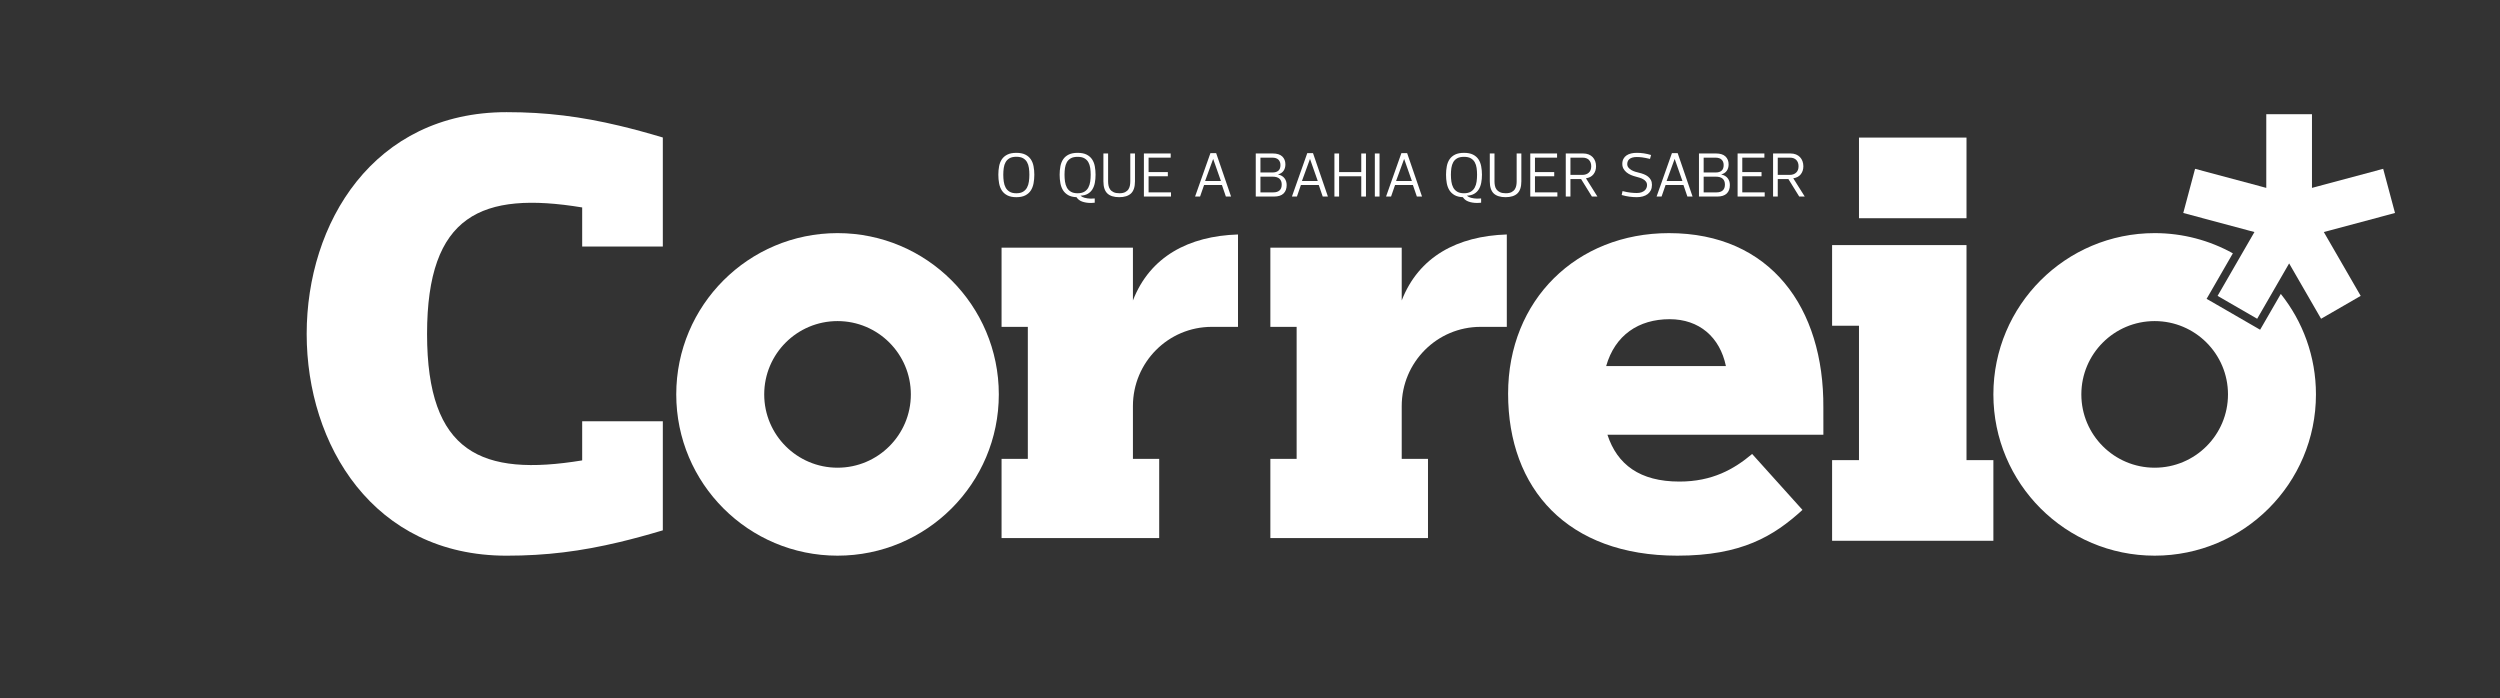 <?xml version="1.0" encoding="utf-8"?>
<svg viewBox="-26.185 0.142 500 139.688" xmlns="http://www.w3.org/2000/svg">
  <rect x="-26.185" y="0.142" width="500" height="139.688" fill="#333333" stroke="none"/>
  <defs>
    <clipPath id="clipPath1828" clipPathUnits="userSpaceOnUse">
      <path id="path1826" d="M 0,552.236 H 722.315 V 0 H 0 Z"/>
    </clipPath>
    <clipPath id="clipPath1844" clipPathUnits="userSpaceOnUse">
      <path id="path1842" d="M 12.497,12.497 H 709.82 V 539.74 H 12.497 Z"/>
    </clipPath>
    <clipPath id="clipPath1856" clipPathUnits="userSpaceOnUse">
      <path id="path1854" d="M 0,552.236 H 722.315 V 0 H 0 Z"/>
    </clipPath>
    <clipPath id="clipPath1878" clipPathUnits="userSpaceOnUse">
      <path id="path1876" d="M 12.497,12.497 H 709.82 V 539.74 H 12.497 Z"/>
    </clipPath>
    <clipPath id="clipPath1894" clipPathUnits="userSpaceOnUse">
      <path id="path1892" d="M 0,552.236 H 722.315 V 0 H 0 Z"/>
    </clipPath>
    <clipPath id="clipPath1906" clipPathUnits="userSpaceOnUse">
      <path id="path1904" d="M 12.497,12.497 H 709.82 V 539.74 H 12.497 Z"/>
    </clipPath>
    <clipPath id="clipPath1922" clipPathUnits="userSpaceOnUse">
      <path id="path1920" d="M 0,552.236 H 722.315 V 0 H 0 Z"/>
    </clipPath>
    <clipPath id="clipPath1934" clipPathUnits="userSpaceOnUse">
      <path id="path1932" d="M 12.497,12.497 H 709.82 V 539.74 H 12.497 Z"/>
    </clipPath>
    <clipPath id="clipPath1946" clipPathUnits="userSpaceOnUse">
      <path id="path1944" d="M 0,552.236 H 722.315 V 0 H 0 Z"/>
    </clipPath>
    <clipPath id="clipPath1958" clipPathUnits="userSpaceOnUse">
      <path id="path1956" d="M 12.497,12.497 H 709.82 V 539.74 H 12.497 Z"/>
    </clipPath>
    <clipPath id="clipPath1990" clipPathUnits="userSpaceOnUse">
      <path id="path1988" d="M 0,552.236 H 722.315 V 0 H 0 Z"/>
    </clipPath>
    <clipPath id="clipPath2004" clipPathUnits="userSpaceOnUse">
      <path id="path2002" d="M 12.497,12.497 H 709.82 V 539.74 H 12.497 Z"/>
    </clipPath>
  </defs>
  <g transform="matrix(1.333, 0, 0, -1.333, -330.708, 566.262)" id="g10">
    <g id="g1822">
      <g clip-path="url(#clipPath1828)" id="g1824">
        <g transform="translate(509.544,279.724)" id="g1830"/>
        <g transform="translate(513.221,279.608)" id="g1834"/>
      </g>
    </g>
    <g id="g1838">
      <g clip-path="url(#clipPath1844)" id="g1840">
        <g transform="translate(517.319,278.077)" id="g1846"/>
      </g>
    </g>
    <g id="g1850">
      <g clip-path="url(#clipPath1856)" id="g1852">
        <g transform="translate(521.609,279.608)" id="g1858"/>
        <g transform="translate(523.727,276.354)" id="g1862"/>
        <g transform="translate(529.764,279.608)" id="g1868"/>
      </g>
    </g>
    <g id="g1872">
      <g clip-path="url(#clipPath1878)" id="g1874">
        <g transform="translate(534.955,279.795)" id="g1880"/>
        <g transform="translate(538.57,276.64)" id="g1884"/>
      </g>
    </g>
    <g id="g1888">
      <g clip-path="url(#clipPath1894)" id="g1890">
        <g transform="translate(543.016,279.724)" id="g1896"/>
      </g>
    </g>
    <g id="g1900">
      <g clip-path="url(#clipPath1906)" id="g1902">
        <g transform="translate(544.173,278.231)" id="g1908"/>
        <g transform="translate(549.923,276.3)" id="g1912"/>
      </g>
    </g>
    <g id="g1916">
      <g clip-path="url(#clipPath1922)" id="g1918">
        <g transform="translate(553.199,279.608)" id="g1924"/>
      </g>
    </g>
    <g id="g1928">
      <g clip-path="url(#clipPath1934)" id="g1930">
        <g transform="translate(555.713,278.077)" id="g1936"/>
      </g>
    </g>
    <g id="g1940">
      <g clip-path="url(#clipPath1946)" id="g1942">
        <g transform="translate(560.975,279.724)" id="g1948"/>
      </g>
    </g>
    <g id="g1952">
      <g clip-path="url(#clipPath1958)" id="g1954">
        <g transform="translate(562.132,278.231)" id="g1960"/>
        <g transform="translate(452.01,283.666)" id="g1964"/>
        <g transform="translate(494.893,253.632)" id="g1968"/>
        <g transform="translate(518.178,253.632)" id="g1972"/>
        <g transform="translate(594.783,273.188)" id="g1976"/>
        <g transform="translate(480.685,273.188)" id="g1980"/>
      </g>
    </g>
    <g id="g1984">
      <g clip-path="url(#clipPath1990)" id="g1986">
        <g transform="translate(608.41,283.489)" id="g1994"/>
      </g>
    </g>
    <g id="g1998">
      <g clip-path="url(#clipPath2004)" id="g2000">
        <g transform="translate(566.082,257.029)" id="g2006"/>
      </g>
    </g>
    <path id="path1812" style="fill: rgb(255, 255, 255); fill-opacity: 1; fill-rule: nonzero; stroke: none;" d="M 380.937 401.174 C 380.519 401.174 380.182 401.101 379.925 400.956 C 379.671 400.811 379.47 400.613 379.331 400.367 C 379.191 400.12 379.097 399.832 379.051 399.506 C 379.002 399.18 378.98 398.84 378.98 398.484 C 378.98 398.13 379.002 397.785 379.051 397.449 C 379.097 397.112 379.191 396.815 379.331 396.555 C 379.47 396.296 379.671 396.088 379.925 395.933 C 380.182 395.777 380.519 395.699 380.937 395.699 C 381.354 395.699 381.694 395.777 381.948 395.933 C 382.204 396.088 382.405 396.296 382.542 396.555 C 382.682 396.815 382.778 397.112 382.822 397.449 C 382.871 397.785 382.893 398.13 382.893 398.484 C 382.893 398.84 382.871 399.18 382.822 399.506 C 382.778 399.832 382.682 400.12 382.542 400.367 C 382.405 400.613 382.204 400.811 381.948 400.956 C 381.694 401.101 381.354 401.174 380.937 401.174 M 380.937 395.11 C 380.393 395.11 379.944 395.201 379.595 395.381 C 379.241 395.562 378.965 395.806 378.764 396.113 C 378.566 396.421 378.427 396.779 378.352 397.187 C 378.276 397.596 378.238 398.029 378.238 398.484 C 378.238 398.928 378.276 399.348 378.352 399.749 C 378.427 400.148 378.566 400.497 378.764 400.795 C 378.965 401.091 379.241 401.329 379.595 401.502 C 379.944 401.677 380.393 401.764 380.937 401.764 C 381.482 401.764 381.929 401.677 382.281 401.502 C 382.632 401.329 382.909 401.091 383.109 400.795 C 383.307 400.497 383.446 400.148 383.521 399.749 C 383.597 399.348 383.637 398.928 383.637 398.484 C 383.637 398.029 383.597 397.596 383.521 397.187 C 383.446 396.779 383.307 396.421 383.109 396.113 C 382.909 395.806 382.632 395.562 382.281 395.381 C 381.929 395.201 381.482 395.11 380.937 395.11"/>
    <path id="path1816" style="fill: rgb(255, 255, 255); fill-opacity: 1; fill-rule: nonzero; stroke: none;" d="M 390.135 401.165 C 389.711 401.165 389.37 401.093 389.113 400.948 C 388.857 400.801 388.658 400.605 388.519 400.359 C 388.381 400.109 388.287 399.825 388.239 399.503 C 388.191 399.179 388.168 398.84 388.168 398.486 C 388.168 398.131 388.191 397.785 388.239 397.45 C 388.287 397.114 388.381 396.815 388.519 396.557 C 388.658 396.297 388.857 396.09 389.113 395.935 C 389.37 395.78 389.711 395.701 390.135 395.701 C 390.553 395.701 390.89 395.78 391.146 395.935 C 391.402 396.09 391.603 396.297 391.741 396.557 C 391.881 396.815 391.974 397.114 392.022 397.45 C 392.07 397.785 392.092 398.131 392.092 398.486 C 392.092 398.84 392.07 399.179 392.022 399.503 C 391.974 399.825 391.881 400.109 391.741 400.359 C 391.603 400.605 391.402 400.801 391.146 400.948 C 390.89 401.093 390.553 401.165 390.135 401.165 M 387.436 398.486 C 387.436 398.928 387.475 399.35 387.551 399.751 C 387.626 400.149 387.764 400.497 387.963 400.795 C 388.165 401.093 388.44 401.329 388.791 401.503 C 389.143 401.677 389.59 401.764 390.135 401.764 C 390.679 401.764 391.126 401.677 391.474 401.503 C 391.824 401.329 392.098 401.093 392.299 400.795 C 392.498 400.497 392.635 400.149 392.711 399.751 C 392.787 399.35 392.825 398.928 392.825 398.486 C 392.825 398.047 392.789 397.641 392.716 397.264 C 392.643 396.888 392.518 396.56 392.345 396.28 C 392.17 396.001 391.94 395.781 391.651 395.615 C 391.364 395.45 391.006 395.358 390.582 395.339 L 390.582 395.32 C 390.727 395.188 390.932 395.086 391.195 395.017 C 391.458 394.947 391.755 394.906 392.084 394.894 C 392.274 394.894 392.479 394.903 392.701 394.922 L 392.701 394.284 C 392.587 394.272 392.475 394.263 392.365 394.256 C 392.254 394.25 392.144 394.246 392.037 394.246 C 391.58 394.253 391.167 394.322 390.8 394.456 C 390.433 394.589 390.155 394.807 389.964 395.112 C 389.456 395.132 389.04 395.234 388.715 395.42 C 388.387 395.608 388.13 395.854 387.939 396.157 C 387.751 396.461 387.619 396.813 387.546 397.213 C 387.474 397.612 387.436 398.036 387.436 398.486"/>
    <path id="path1820" style="fill: rgb(255, 255, 255); fill-opacity: 1; fill-rule: nonzero; stroke: none;" d="M 396.4 395.701 C 396.767 395.701 397.059 395.76 397.278 395.876 C 397.498 395.994 397.663 396.143 397.773 396.323 C 397.882 396.505 397.953 396.697 397.986 396.903 C 398.019 397.109 398.034 397.303 398.034 397.488 L 398.034 401.67 L 398.738 401.67 L 398.738 397.488 C 398.738 396.652 398.537 396.046 398.144 395.671 C 397.745 395.3 397.157 395.112 396.368 395.112 C 395.577 395.112 394.987 395.3 394.594 395.671 C 394.2 396.046 394.002 396.652 394.002 397.488 L 394.002 401.67 L 394.706 401.67 L 394.706 397.488 C 394.706 397.265 394.728 397.048 394.77 396.837 C 394.812 396.624 394.893 396.436 395.018 396.266 C 395.139 396.098 395.314 395.963 395.536 395.859 C 395.757 395.753 396.045 395.701 396.4 395.701"/>
    <path id="path1832" style="fill: rgb(255, 255, 255); fill-opacity: 1; fill-rule: nonzero; stroke: none;" d="M 404.097 401.043 L 400.78 401.043 L 400.78 398.876 L 403.669 398.876 L 403.669 398.249 L 400.78 398.249 L 400.78 395.834 L 404.143 395.834 L 404.143 395.208 L 400.077 395.208 L 400.077 401.67 L 404.097 401.67 Z"/>
    <path id="path1836" style="fill: rgb(255, 255, 255); fill-opacity: 1; fill-rule: nonzero; stroke: none;" d="M 410.465 400.842 L 409.258 397.536 L 411.634 397.536 L 410.474 400.842 Z M 411.785 396.936 L 409.105 396.936 L 408.505 395.206 L 407.756 395.206 L 410.057 401.716 L 410.921 401.716 L 413.155 395.206 L 412.376 395.206 Z"/>
    <path id="path1848" style="fill: rgb(255, 255, 255); fill-opacity: 1; fill-rule: nonzero; stroke: none;" d="M 417.563 398.19 L 417.563 395.833 L 419.502 395.833 C 419.901 395.833 420.208 395.93 420.427 396.124 C 420.646 396.316 420.755 396.614 420.755 397.012 C 420.755 397.391 420.641 397.684 420.414 397.887 C 420.186 398.09 419.839 398.19 419.378 398.19 Z M 420.565 399.929 C 420.565 400.272 420.463 400.542 420.257 400.743 C 420.051 400.943 419.749 401.041 419.347 401.041 L 417.563 401.041 L 417.563 398.817 L 419.347 398.817 C 419.749 398.817 420.051 398.907 420.257 399.089 C 420.463 399.269 420.565 399.549 420.565 399.929 M 420.213 398.514 C 420.631 398.423 420.951 398.24 421.169 397.958 C 421.388 397.676 421.497 397.333 421.497 396.927 C 421.497 396.387 421.34 395.966 421.027 395.661 C 420.712 395.358 420.239 395.206 419.607 395.206 L 416.86 395.206 L 416.86 401.67 L 419.414 401.67 C 420.051 401.67 420.523 401.518 420.837 401.223 C 421.149 400.923 421.307 400.529 421.307 400.034 C 421.307 399.653 421.215 399.332 421.032 399.07 C 420.847 398.807 420.573 398.626 420.213 398.533 Z"/>
    <path id="path1860" style="fill: rgb(255, 255, 255); fill-opacity: 1; fill-rule: nonzero; stroke: none;" d="M 424.993 400.842 L 423.788 397.536 L 426.164 397.536 L 425.002 400.842 Z M 426.315 396.936 L 423.634 396.936 L 423.036 395.206 L 422.287 395.206 L 424.587 401.716 L 425.451 401.716 L 427.685 395.206 L 426.906 395.206 Z"/>
    <path id="path1864" style="fill: rgb(255, 255, 255); fill-opacity: 1; fill-rule: nonzero; stroke: none;" d="M 428.662 395.206 L 428.662 401.668 L 429.364 401.668 L 429.364 398.875 L 432.69 398.875 L 432.69 401.668 L 433.396 401.668 L 433.396 395.206 L 432.69 395.206 L 432.69 398.247 L 429.364 398.247 L 429.364 395.206 Z"/>
    <path id="path1866" style="fill: rgb(255, 255, 255); fill-opacity: 1; fill-rule: nonzero; stroke: none;" d="M 434.727 395.206 L 435.431 395.206 L 435.431 401.668 L 434.727 401.668 Z"/>
    <path id="path1870" style="fill: rgb(255, 255, 255); fill-opacity: 1; fill-rule: nonzero; stroke: none;" d="M 439.118 400.842 L 437.911 397.536 L 440.287 397.536 L 439.126 400.842 Z M 440.439 396.936 L 437.759 396.936 L 437.161 395.206 L 436.41 395.206 L 438.709 401.716 L 439.573 401.716 L 441.807 395.206 L 441.03 395.206 Z"/>
    <path id="path1882" style="fill: rgb(255, 255, 255); fill-opacity: 1; fill-rule: nonzero; stroke: none;" d="M 448.108 401.165 C 447.684 401.165 447.343 401.093 447.085 400.948 C 446.83 400.801 446.629 400.605 446.491 400.359 C 446.352 400.109 446.261 399.825 446.21 399.503 C 446.165 399.179 446.139 398.84 446.139 398.486 C 446.139 398.131 446.165 397.785 446.21 397.45 C 446.261 397.114 446.352 396.815 446.491 396.557 C 446.629 396.297 446.83 396.09 447.085 395.935 C 447.343 395.78 447.684 395.701 448.108 395.701 C 448.525 395.701 448.863 395.78 449.12 395.935 C 449.375 396.09 449.576 396.297 449.714 396.557 C 449.853 396.815 449.948 397.114 449.995 397.45 C 450.04 397.785 450.065 398.131 450.065 398.486 C 450.065 398.84 450.04 399.179 449.995 399.503 C 449.948 399.825 449.853 400.109 449.714 400.359 C 449.576 400.605 449.375 400.801 449.12 400.948 C 448.863 401.093 448.525 401.165 448.108 401.165 M 445.409 398.486 C 445.409 398.928 445.448 399.35 445.524 399.751 C 445.599 400.149 445.737 400.497 445.936 400.795 C 446.136 401.093 446.413 401.329 446.764 401.503 C 447.117 401.677 447.564 401.764 448.108 401.764 C 448.652 401.764 449.097 401.677 449.447 401.503 C 449.798 401.329 450.071 401.093 450.272 400.795 C 450.469 400.497 450.606 400.149 450.682 399.751 C 450.758 399.35 450.799 398.928 450.799 398.486 C 450.799 398.047 450.761 397.641 450.687 397.264 C 450.613 396.888 450.492 396.56 450.317 396.28 C 450.144 396.001 449.913 395.781 449.624 395.615 C 449.337 395.45 448.98 395.358 448.555 395.339 L 448.555 395.32 C 448.701 395.188 448.906 395.086 449.167 395.017 C 449.432 394.947 449.729 394.906 450.057 394.894 C 450.246 394.894 450.452 394.903 450.674 394.922 L 450.674 394.284 C 450.561 394.272 450.446 394.263 450.338 394.256 C 450.227 394.25 450.116 394.246 450.009 394.246 C 449.553 394.253 449.14 394.322 448.774 394.456 C 448.406 394.589 448.128 394.807 447.935 395.112 C 447.43 395.132 447.013 395.234 446.688 395.42 C 446.36 395.608 446.103 395.854 445.911 396.157 C 445.724 396.461 445.592 396.813 445.519 397.213 C 445.445 397.612 445.409 398.036 445.409 398.486"/>
    <path id="path1886" style="fill: rgb(255, 255, 255); fill-opacity: 1; fill-rule: nonzero; stroke: none;" d="M 454.369 395.701 C 454.737 395.701 455.03 395.76 455.25 395.876 C 455.469 395.994 455.632 396.143 455.743 396.323 C 455.855 396.505 455.925 396.697 455.957 396.903 C 455.991 397.109 456.005 397.303 456.005 397.488 L 456.005 401.67 L 456.709 401.67 L 456.709 397.488 C 456.709 396.652 456.509 396.046 456.114 395.671 C 455.718 395.3 455.129 395.112 454.341 395.112 C 453.549 395.112 452.958 395.3 452.563 395.671 C 452.172 396.046 451.975 396.652 451.975 397.488 L 451.975 401.67 L 452.679 401.67 L 452.679 397.488 C 452.679 397.265 452.699 397.048 452.742 396.837 C 452.781 396.624 452.863 396.436 452.987 396.266 C 453.111 396.098 453.284 395.963 453.505 395.859 C 453.727 395.753 454.015 395.701 454.369 395.701"/>
    <path id="path1898" style="fill: rgb(255, 255, 255); fill-opacity: 1; fill-rule: nonzero; stroke: none;" d="M 462.068 401.043 L 458.752 401.043 L 458.752 398.876 L 461.641 398.876 L 461.641 398.249 L 458.752 398.249 L 458.752 395.834 L 462.114 395.834 L 462.114 395.208 L 458.048 395.208 L 458.048 401.67 L 462.068 401.67 Z"/>
    <path id="path1910" style="fill: rgb(255, 255, 255); fill-opacity: 1; fill-rule: nonzero; stroke: none;" d="M 464.075 398.456 L 465.859 398.456 C 466.262 398.456 466.583 398.568 466.825 398.789 C 467.071 399.01 467.193 399.332 467.193 399.749 C 467.193 400.148 467.079 400.464 466.854 400.694 C 466.631 400.926 466.317 401.041 465.919 401.041 L 464.075 401.041 Z M 467.295 395.206 L 465.673 397.83 L 464.075 397.83 L 464.075 395.206 L 463.373 395.206 L 463.373 401.67 L 465.986 401.67 C 466.294 401.67 466.57 401.619 466.811 401.523 C 467.053 401.424 467.254 401.289 467.416 401.117 C 467.576 400.948 467.701 400.745 467.788 400.509 C 467.871 400.275 467.916 400.021 467.916 399.749 C 467.916 399.274 467.788 398.875 467.529 398.547 C 467.274 398.219 466.898 398.021 466.403 397.944 L 468.122 395.206 Z"/>
    <path id="path1914" style="fill: rgb(255, 255, 255); fill-opacity: 1; fill-rule: nonzero; stroke: none;" d="M 474.033 395.112 C 473.673 395.112 473.302 395.138 472.927 395.188 C 472.551 395.239 472.161 395.322 471.762 395.437 L 471.888 396.025 C 472.372 395.904 472.786 395.826 473.128 395.791 C 473.467 395.757 473.768 395.739 474.033 395.739 C 474.305 395.739 474.539 395.773 474.731 395.843 C 474.927 395.914 475.083 396.004 475.209 396.115 C 475.331 396.226 475.423 396.35 475.478 396.489 C 475.535 396.629 475.566 396.771 475.566 396.919 C 475.566 397.134 475.509 397.312 475.397 397.454 C 475.289 397.597 475.149 397.716 474.979 397.811 C 474.811 397.906 474.63 397.983 474.432 398.039 C 474.236 398.097 474.058 398.146 473.891 398.192 C 473.637 398.255 473.389 398.339 473.144 398.443 C 472.902 398.548 472.686 398.677 472.493 398.832 C 472.305 398.989 472.15 399.17 472.034 399.378 C 471.915 399.587 471.856 399.83 471.856 400.102 C 471.856 400.4 471.913 400.654 472.029 400.866 C 472.142 401.079 472.298 401.253 472.493 401.383 C 472.691 401.517 472.92 401.614 473.184 401.675 C 473.446 401.736 473.728 401.765 474.033 401.765 C 474.394 401.765 474.745 401.739 475.083 401.688 C 475.424 401.639 475.788 401.555 476.172 401.441 L 476.012 400.852 C 475.769 400.91 475.557 400.958 475.369 400.994 C 475.182 401.032 475.012 401.062 474.863 401.081 C 474.709 401.1 474.567 401.114 474.432 401.124 C 474.3 401.132 474.167 401.138 474.033 401.138 C 473.763 401.138 473.535 401.108 473.349 401.051 C 473.166 400.994 473.019 400.918 472.909 400.819 C 472.796 400.72 472.717 400.608 472.672 400.481 C 472.623 400.355 472.597 400.222 472.597 400.083 C 472.597 399.874 472.658 399.696 472.78 399.551 C 472.9 399.404 473.047 399.281 473.22 399.179 C 473.396 399.078 473.585 398.995 473.791 398.933 C 473.997 398.869 474.188 398.819 474.359 398.781 C 474.61 398.723 474.856 398.649 475.088 398.557 C 475.322 398.466 475.53 398.347 475.712 398.206 C 475.891 398.064 476.035 397.89 476.144 397.688 C 476.251 397.485 476.305 397.244 476.305 396.965 C 476.305 396.655 476.249 396.383 476.136 396.153 C 476.02 395.921 475.862 395.729 475.657 395.573 C 475.455 395.417 475.217 395.303 474.935 395.226 C 474.656 395.15 474.359 395.112 474.033 395.112"/>
    <path id="path1926" style="fill: rgb(255, 255, 255); fill-opacity: 1; fill-rule: nonzero; stroke: none;" d="M 479.707 400.842 L 478.502 397.536 L 480.878 397.536 L 479.716 400.842 Z M 481.031 396.936 L 478.348 396.936 L 477.748 395.206 L 477 395.206 L 479.3 401.716 L 480.164 401.716 L 482.398 395.206 L 481.62 395.206 Z"/>
    <path id="path1938" style="fill: rgb(255, 255, 255); fill-opacity: 1; fill-rule: nonzero; stroke: none;" d="M 484.062 398.19 L 484.062 395.833 L 486 395.833 C 486.398 395.833 486.707 395.93 486.926 396.124 C 487.142 396.316 487.253 396.614 487.253 397.012 C 487.253 397.391 487.139 397.684 486.913 397.887 C 486.684 398.09 486.337 398.19 485.876 398.19 Z M 487.063 399.929 C 487.063 400.272 486.961 400.542 486.755 400.743 C 486.549 400.943 486.247 401.041 485.848 401.041 L 484.062 401.041 L 484.062 398.817 L 485.848 398.817 C 486.247 398.817 486.549 398.907 486.755 399.089 C 486.961 399.269 487.063 399.549 487.063 399.929 M 486.713 398.514 C 487.129 398.423 487.449 398.24 487.668 397.958 C 487.886 397.676 487.995 397.333 487.995 396.927 C 487.995 396.387 487.838 395.966 487.525 395.661 C 487.21 395.358 486.737 395.206 486.105 395.206 L 483.358 395.206 L 483.358 401.67 L 485.912 401.67 C 486.549 401.67 487.022 401.518 487.335 401.223 C 487.647 400.923 487.807 400.529 487.807 400.034 C 487.807 399.653 487.713 399.332 487.531 399.07 C 487.345 398.807 487.071 398.626 486.713 398.533 Z"/>
    <path id="path1950" style="fill: rgb(255, 255, 255); fill-opacity: 1; fill-rule: nonzero; stroke: none;" d="M 493.174 401.043 L 489.857 401.043 L 489.857 398.876 L 492.746 398.876 L 492.746 398.249 L 489.857 398.249 L 489.857 395.834 L 493.22 395.834 L 493.22 395.208 L 489.154 395.208 L 489.154 401.67 L 493.174 401.67 Z"/>
    <path id="path1962" style="fill: rgb(255, 255, 255); fill-opacity: 1; fill-rule: nonzero; stroke: none;" d="M 495.179 398.456 L 496.965 398.456 C 497.366 398.456 497.687 398.568 497.931 398.789 C 498.174 399.01 498.299 399.332 498.299 399.749 C 498.299 400.148 498.184 400.464 497.959 400.694 C 497.735 400.926 497.422 401.041 497.022 401.041 L 495.179 401.041 Z M 498.401 395.206 L 496.777 397.83 L 495.179 397.83 L 495.179 395.206 L 494.477 395.206 L 494.477 401.67 L 497.091 401.67 C 497.399 401.67 497.675 401.619 497.915 401.523 C 498.159 401.424 498.357 401.289 498.52 401.117 C 498.682 400.948 498.806 400.745 498.891 400.509 C 498.975 400.275 499.021 400.021 499.021 399.749 C 499.021 399.274 498.891 398.875 498.634 398.547 C 498.378 398.219 498.002 398.021 497.509 397.944 L 499.229 395.206 Z"/>
    <path id="path1966" style="fill: rgb(255, 255, 255); fill-opacity: 1; fill-rule: nonzero; stroke: none;" d="M 304.448 407.868 C 310.416 407.868 315.592 407.214 321.415 405.825 C 323.407 405.35 325.567 404.763 327.898 404.066 L 327.898 387.703 L 321.253 387.703 L 316.666 387.703 L 315.798 387.703 L 315.798 393.572 C 300.731 396.039 292.525 392.505 292.525 374.597 C 292.525 356.686 300.731 353.154 315.798 355.619 L 315.798 361.489 L 316.666 361.489 L 321.253 361.489 L 327.898 361.489 L 327.898 345.127 C 325.567 344.429 323.407 343.844 321.415 343.367 C 315.592 341.978 310.416 341.323 304.448 341.323 C 284.458 341.323 274.462 357.961 274.462 374.597 C 274.462 391.232 284.458 407.868 304.448 407.868"/>
    <path id="path1970" style="fill: rgb(255, 255, 255); fill-opacity: 1; fill-rule: nonzero; stroke: none;" d="M 378.721 355.852 L 382.662 355.852 L 382.662 375.655 L 378.721 375.655 L 378.721 387.535 L 398.431 387.535 L 398.431 379.616 C 400.987 386.196 406.79 389.281 414.196 389.517 L 414.196 375.655 L 410.256 375.655 C 403.724 375.655 398.431 370.334 398.431 363.772 L 398.431 355.852 L 402.372 355.852 L 402.372 343.971 L 378.721 343.971 Z"/>
    <path id="path1974" style="fill: rgb(255, 255, 255); fill-opacity: 1; fill-rule: nonzero; stroke: none;" d="M 419.051 355.852 L 422.993 355.852 L 422.993 375.655 L 419.051 375.655 L 419.051 387.535 L 438.76 387.535 L 438.76 379.616 C 441.319 386.196 447.12 389.281 454.527 389.517 L 454.527 375.655 L 450.585 375.655 C 444.056 375.655 438.76 370.334 438.76 363.772 L 438.76 355.852 L 442.701 355.852 L 442.701 343.971 L 419.051 343.971 Z"/>
    <path id="path1978" style="fill: rgb(255, 255, 255); fill-opacity: 1; fill-rule: nonzero; stroke: none;" d="M 551.731 389.72 C 538.364 389.72 527.531 378.885 527.531 365.521 C 527.531 352.157 538.364 341.325 551.731 341.325 C 565.095 341.325 575.929 352.157 575.929 365.521 C 575.929 371.223 573.954 376.464 570.656 380.598 L 567.856 375.748 L 567.552 375.225 L 567.028 375.527 L 560.045 379.561 L 559.522 379.861 L 559.824 380.38 L 563.463 386.688 C 559.989 388.617 555.99 389.72 551.731 389.72 M 551.731 376.521 C 557.805 376.521 562.731 371.595 562.731 365.521 C 562.731 359.447 557.805 354.523 551.731 354.523 C 545.654 354.523 540.729 359.447 540.729 365.521 C 540.729 371.595 545.654 376.521 551.731 376.521"/>
    <path id="path1982" style="fill: rgb(255, 255, 255); fill-opacity: 1; fill-rule: nonzero; stroke: none;" d="M 354.112 389.72 C 340.747 389.72 329.912 378.885 329.912 365.521 C 329.912 352.157 340.747 341.325 354.112 341.325 C 367.475 341.325 378.309 352.157 378.309 365.521 C 378.309 378.885 367.475 389.72 354.112 389.72 M 354.112 376.521 C 360.185 376.521 365.111 371.595 365.111 365.521 C 365.111 359.447 360.185 354.523 354.112 354.523 C 348.037 354.523 343.11 359.447 343.11 365.521 C 343.11 371.595 348.037 376.521 354.112 376.521"/>
    <path id="path1992" style="fill: rgb(255, 255, 255); fill-opacity: 1; fill-rule: nonzero; stroke: none;" d="M 523.499 404.054 L 507.367 404.054 L 507.367 391.954 L 523.499 391.954 Z M 503.333 355.659 L 507.367 355.659 L 507.367 375.824 L 503.333 375.824 L 503.333 387.923 L 523.499 387.923 L 523.499 355.659 L 527.531 355.659 L 527.531 343.559 L 503.333 343.559 Z"/>
    <path id="path1996" style="fill: rgb(255, 255, 255); fill-opacity: 1; fill-rule: nonzero; stroke: none;" d="M 575.332 407.563 L 568.476 407.563 L 568.476 397.293 L 568.476 396.505 L 567.717 396.71 L 557.792 399.368 L 556.021 392.741 L 565.94 390.084 L 566.7 389.882 L 566.306 389.199 L 561.17 380.304 L 567.111 376.871 L 571.383 384.27 L 571.905 385.174 L 572.427 384.27 L 576.698 376.871 L 582.642 380.304 L 577.502 389.199 L 577.11 389.882 L 577.87 390.084 L 587.79 392.741 L 586.016 399.368 L 576.093 396.71 L 575.332 396.505 L 575.332 397.293 Z"/>
    <path id="path2008" style="fill: rgb(255, 255, 255); fill-opacity: 1; fill-rule: nonzero; stroke: none;" d="M 502.021 361.735 L 502.021 363.519 C 502.131 378.535 494.081 389.718 478.851 389.718 C 465.003 389.718 454.722 379.691 454.722 365.63 C 454.722 351.353 463.641 341.325 480.113 341.325 C 489.763 341.325 494.589 344.266 498.889 348.192 L 491.336 356.584 C 488.61 354.294 485.357 352.443 480.424 352.443 C 474.485 352.443 471.087 354.996 469.624 359.471 L 502.024 359.471 L 502.024 361.735 Z M 469.434 369.775 C 470.76 374.413 474.302 376.805 478.957 376.805 C 483.384 376.805 486.489 374.136 487.401 369.775 Z"/>
  </g>
</svg>